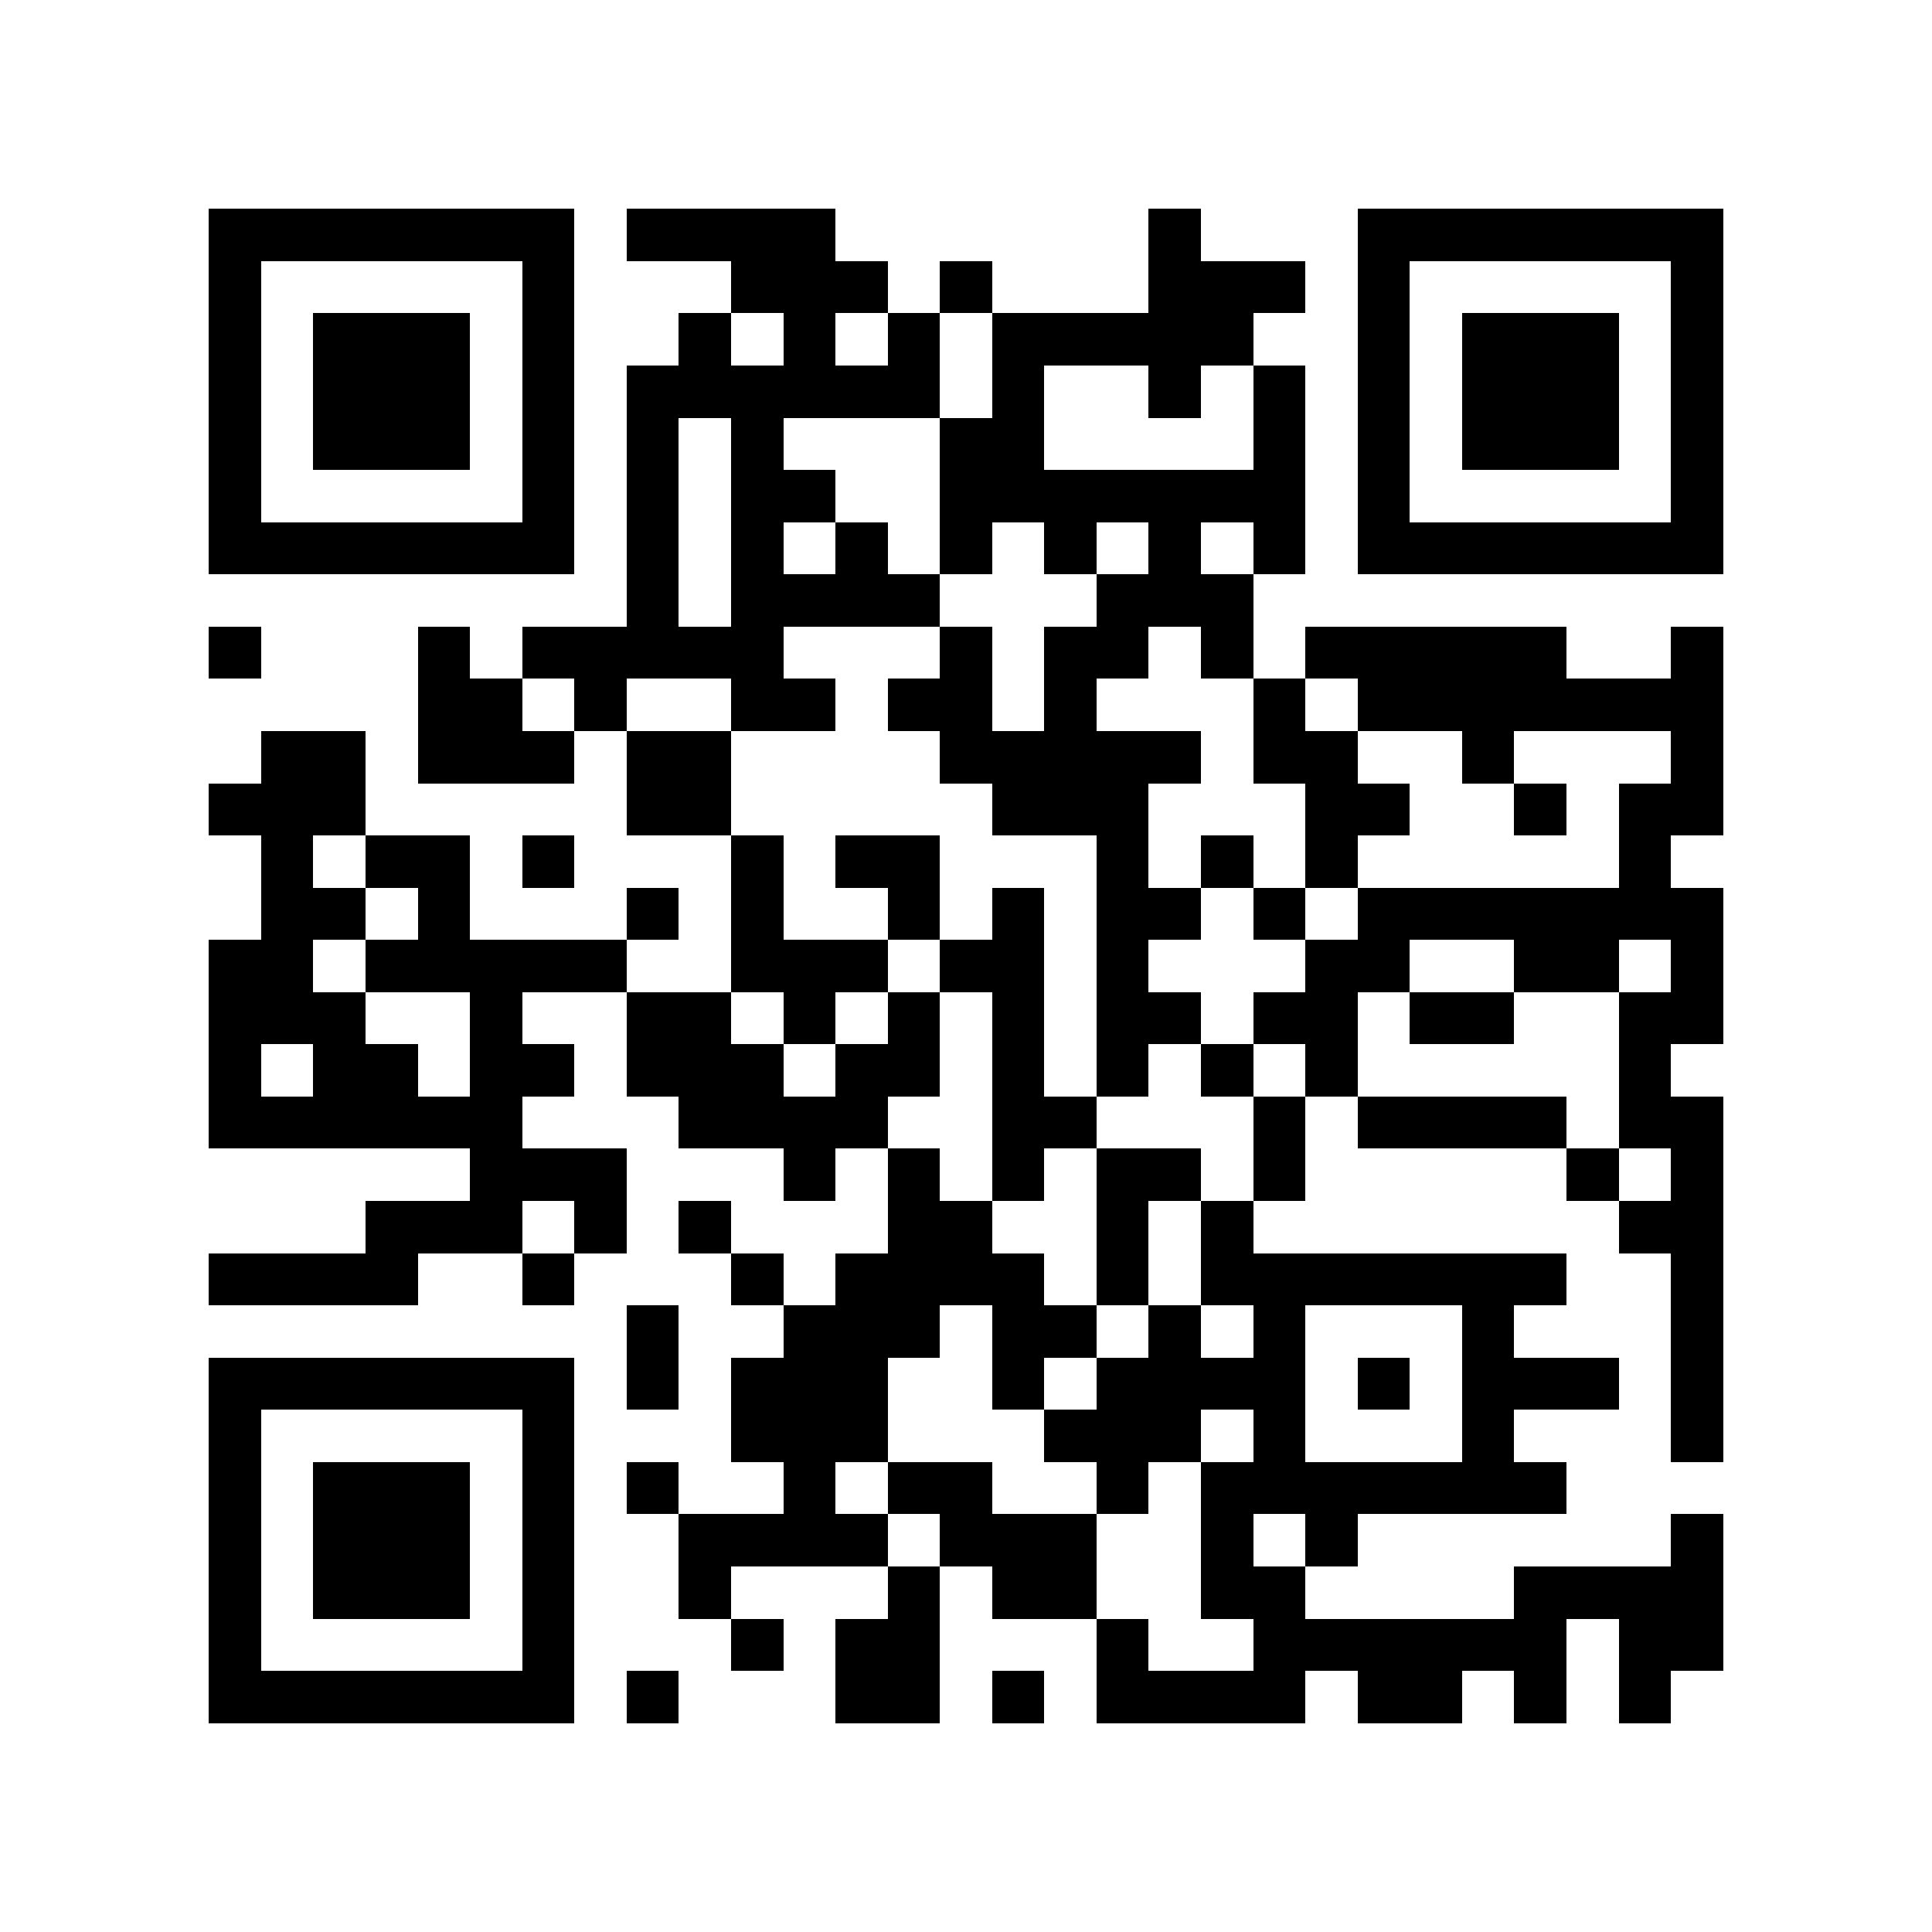 <?xml version="1.0" encoding="utf-8"?><!DOCTYPE svg PUBLIC "-//W3C//DTD SVG 1.1//EN" "http://www.w3.org/Graphics/SVG/1.1/DTD/svg11.dtd"><svg xmlns="http://www.w3.org/2000/svg" viewBox="0 0 37 37" shape-rendering="crispEdges"><path fill="#ffffff" d="M0 0h37v37H0z"/><path stroke="#000000" d="M4 4.5h7m1 0h4m6 0h1m3 0h7M4 5.5h1m5 0h1m3 0h3m1 0h1m3 0h3m1 0h1m5 0h1M4 6.5h1m1 0h3m1 0h1m2 0h1m1 0h1m1 0h1m1 0h5m2 0h1m1 0h3m1 0h1M4 7.5h1m1 0h3m1 0h1m1 0h6m1 0h1m2 0h1m1 0h1m1 0h1m1 0h3m1 0h1M4 8.5h1m1 0h3m1 0h1m1 0h1m1 0h1m3 0h2m4 0h1m1 0h1m1 0h3m1 0h1M4 9.5h1m5 0h1m1 0h1m1 0h2m2 0h7m1 0h1m5 0h1M4 10.5h7m1 0h1m1 0h1m1 0h1m1 0h1m1 0h1m1 0h1m1 0h1m1 0h7M12 11.5h1m1 0h4m3 0h3M4 12.5h1m3 0h1m1 0h5m3 0h1m1 0h2m1 0h1m1 0h5m2 0h1M8 13.5h2m1 0h1m2 0h2m1 0h2m1 0h1m3 0h1m1 0h7M5 14.5h2m1 0h3m1 0h2m4 0h5m1 0h2m2 0h1m3 0h1M4 15.5h3m5 0h2m5 0h3m3 0h2m2 0h1m1 0h2M5 16.5h1m1 0h2m1 0h1m3 0h1m1 0h2m3 0h1m1 0h1m1 0h1m5 0h1M5 17.5h2m1 0h1m3 0h1m1 0h1m2 0h1m1 0h1m1 0h2m1 0h1m1 0h7M4 18.5h2m1 0h5m2 0h3m1 0h2m1 0h1m3 0h2m2 0h2m1 0h1M4 19.5h3m2 0h1m2 0h2m1 0h1m1 0h1m1 0h1m1 0h2m1 0h2m1 0h2m2 0h2M4 20.5h1m1 0h2m1 0h2m1 0h3m1 0h2m1 0h1m1 0h1m1 0h1m1 0h1m5 0h1M4 21.5h6m3 0h4m2 0h2m3 0h1m1 0h4m1 0h2M9 22.5h3m3 0h1m1 0h1m1 0h1m1 0h2m1 0h1m5 0h1m1 0h1M7 23.5h3m1 0h1m1 0h1m3 0h2m2 0h1m1 0h1m7 0h2M4 24.5h4m2 0h1m3 0h1m1 0h4m1 0h1m1 0h7m2 0h1M12 25.5h1m2 0h3m1 0h2m1 0h1m1 0h1m3 0h1m3 0h1M4 26.5h7m1 0h1m1 0h3m2 0h1m1 0h4m1 0h1m1 0h3m1 0h1M4 27.5h1m5 0h1m3 0h3m3 0h3m1 0h1m3 0h1m3 0h1M4 28.5h1m1 0h3m1 0h1m1 0h1m2 0h1m1 0h2m2 0h1m1 0h7M4 29.5h1m1 0h3m1 0h1m2 0h4m1 0h3m2 0h1m1 0h1m6 0h1M4 30.5h1m1 0h3m1 0h1m2 0h1m3 0h1m1 0h2m2 0h2m4 0h4M4 31.5h1m5 0h1m3 0h1m1 0h2m3 0h1m2 0h6m1 0h2M4 32.5h7m1 0h1m3 0h2m1 0h1m1 0h4m1 0h2m1 0h1m1 0h1"/></svg>
